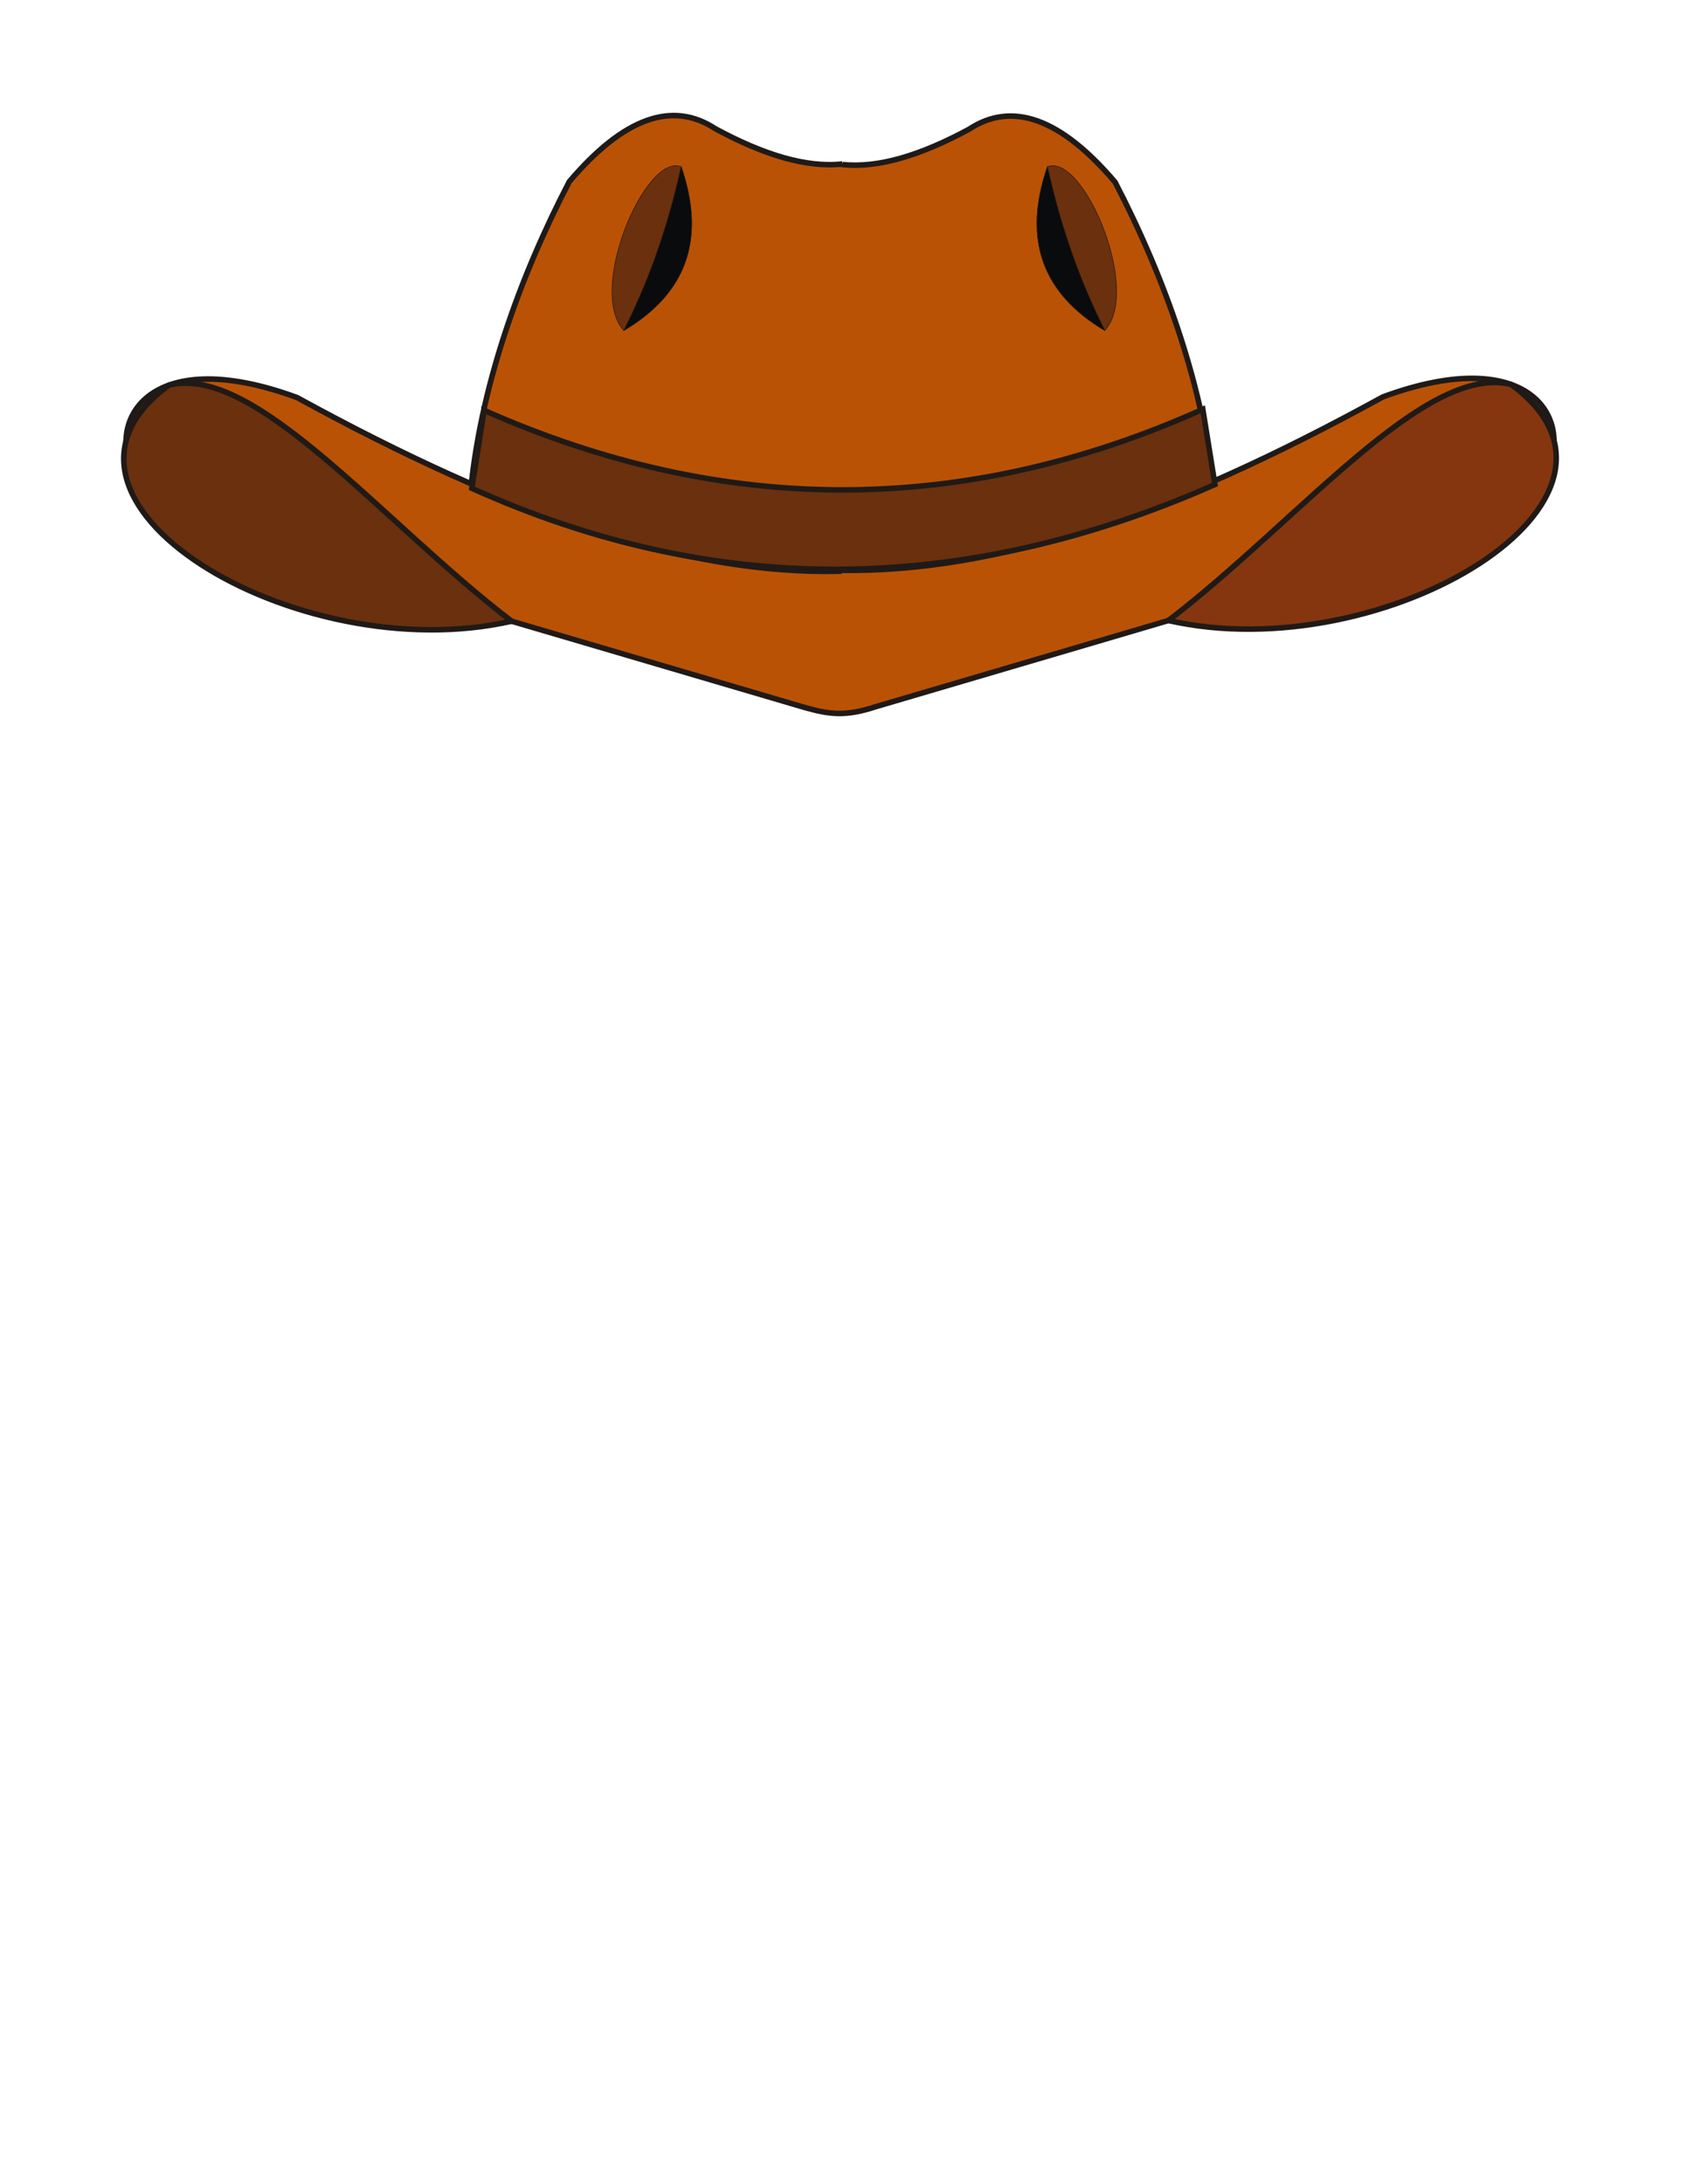 <?xml version="1.0" encoding="UTF-8"?>
<!DOCTYPE svg PUBLIC "-//W3C//DTD SVG 1.1//EN" "http://www.w3.org/Graphics/SVG/1.1/DTD/svg11.dtd">
<!-- Creator: CorelDRAW -->
<svg xmlns="http://www.w3.org/2000/svg" xml:space="preserve" width="215.9mm" height="279.4mm" style="shape-rendering:geometricPrecision; text-rendering:geometricPrecision; image-rendering:optimizeQuality; fill-rule:evenodd; clip-rule:evenodd"
viewBox="0 0 215.9 279.4">
 <defs>
  <style type="text/css">
   <![CDATA[
    .str1 {stroke:#1F1A17;stroke-width:0.076}
    .str0 {stroke:#1F1A17;stroke-width:0.706}
    .fil2 {fill:#0A0B0C}
    .fil1 {fill:#6B300D}
    .fil3 {fill:#85360F}
    .fil0 {fill:#BA5205}
   ]]>
  </style>
 </defs>
 <g id="ojos">
  <g id="_388316824">
   <path id="_388317736" class="fil0 str0" d="M107.806 20.974c-4.677,0.516 -10.184,-1.225 -16.262,-4.511 -5.528,-3.636 -11.756,-1.38 -18.683,6.766 -6.281,12.064 -11.597,26.532 -12.748,40.877 15.617,6.165 25.408,9.414 47.353,9.52l0.633 0.066c21.946,-0.106 31.736,-3.355 47.353,-9.52 -1.151,-14.345 -6.467,-28.813 -12.748,-40.877 -6.928,-8.146 -13.155,-10.402 -18.683,-6.766 -6.058,3.275 -11.549,5.015 -16.216,4.515l0.001 -0.071z"/>
   <path id="_388318072" class="fil0 str0" d="M107.361 72.955c20.324,0.335 42.322,-7.193 69.621,-22.185 19.257,-7.088 24.758,3.296 20.586,10.272 -7.367,15.029 -27.634,21.812 -48.033,18.334l-37.47 11.028c-3.822,1.264 -5.879,1 -9.091,0.095l-0.324 -0.095 -17.401 -5.121 -19.777 -5.82c-20.399,3.479 -40.666,-3.304 -48.033,-18.334 -4.173,-6.976 1.328,-17.36 20.586,-10.272 27.45,15.031 49.733,22.643 69.338,22.218l-0.001 -0.118z"/>
   <path id="_388317616" class="fil1 str0" d="M65.472 79.461c-27.531,6.272 -63.913,-15.584 -43.839,-30.202 11.058,-2.699 27.112,17.389 43.839,30.202z"/>
   <path id="_388317448" class="fil1 str1" d="M87.175 21.34c3.258,9.48 0.466,16.307 -7.34,20.934 -4.734,-5.158 2.819,-22.798 7.34,-20.934z"/>
   <path id="_388317400" class="fil2 str1" d="M87.175 21.34c3.258,9.48 0.466,16.307 -7.34,20.934 2.855,-5.688 5.418,-12.298 7.34,-20.934z"/>
   <path id="_388317112" class="fil3 str0" d="M149.535 79.375c27.531,6.272 63.913,-15.584 43.839,-30.202 -11.058,-2.699 -27.112,17.389 -43.839,30.202z"/>
   <path id="_388317088" class="fil1 str1" d="M134.052 21.34c-3.258,9.48 -0.466,16.307 7.341,20.934 4.734,-5.158 -2.819,-22.798 -7.341,-20.934z"/>
   <path id="_388316800" class="fil2 str1" d="M134.052 21.34c-3.258,9.48 -0.466,16.307 7.341,20.934 -2.855,-5.688 -5.418,-12.298 -7.341,-20.934z"/>
   <path id="_388317352" class="fil1 str0" d="M61.949 52.489l-1.564 9.977c30.995,13.975 62.696,13.813 95.102,-0.485l-1.553 -9.623c-30.6,13.702 -61.262,13.745 -91.985,0.131z"/>
  </g>
 </g>
</svg>
